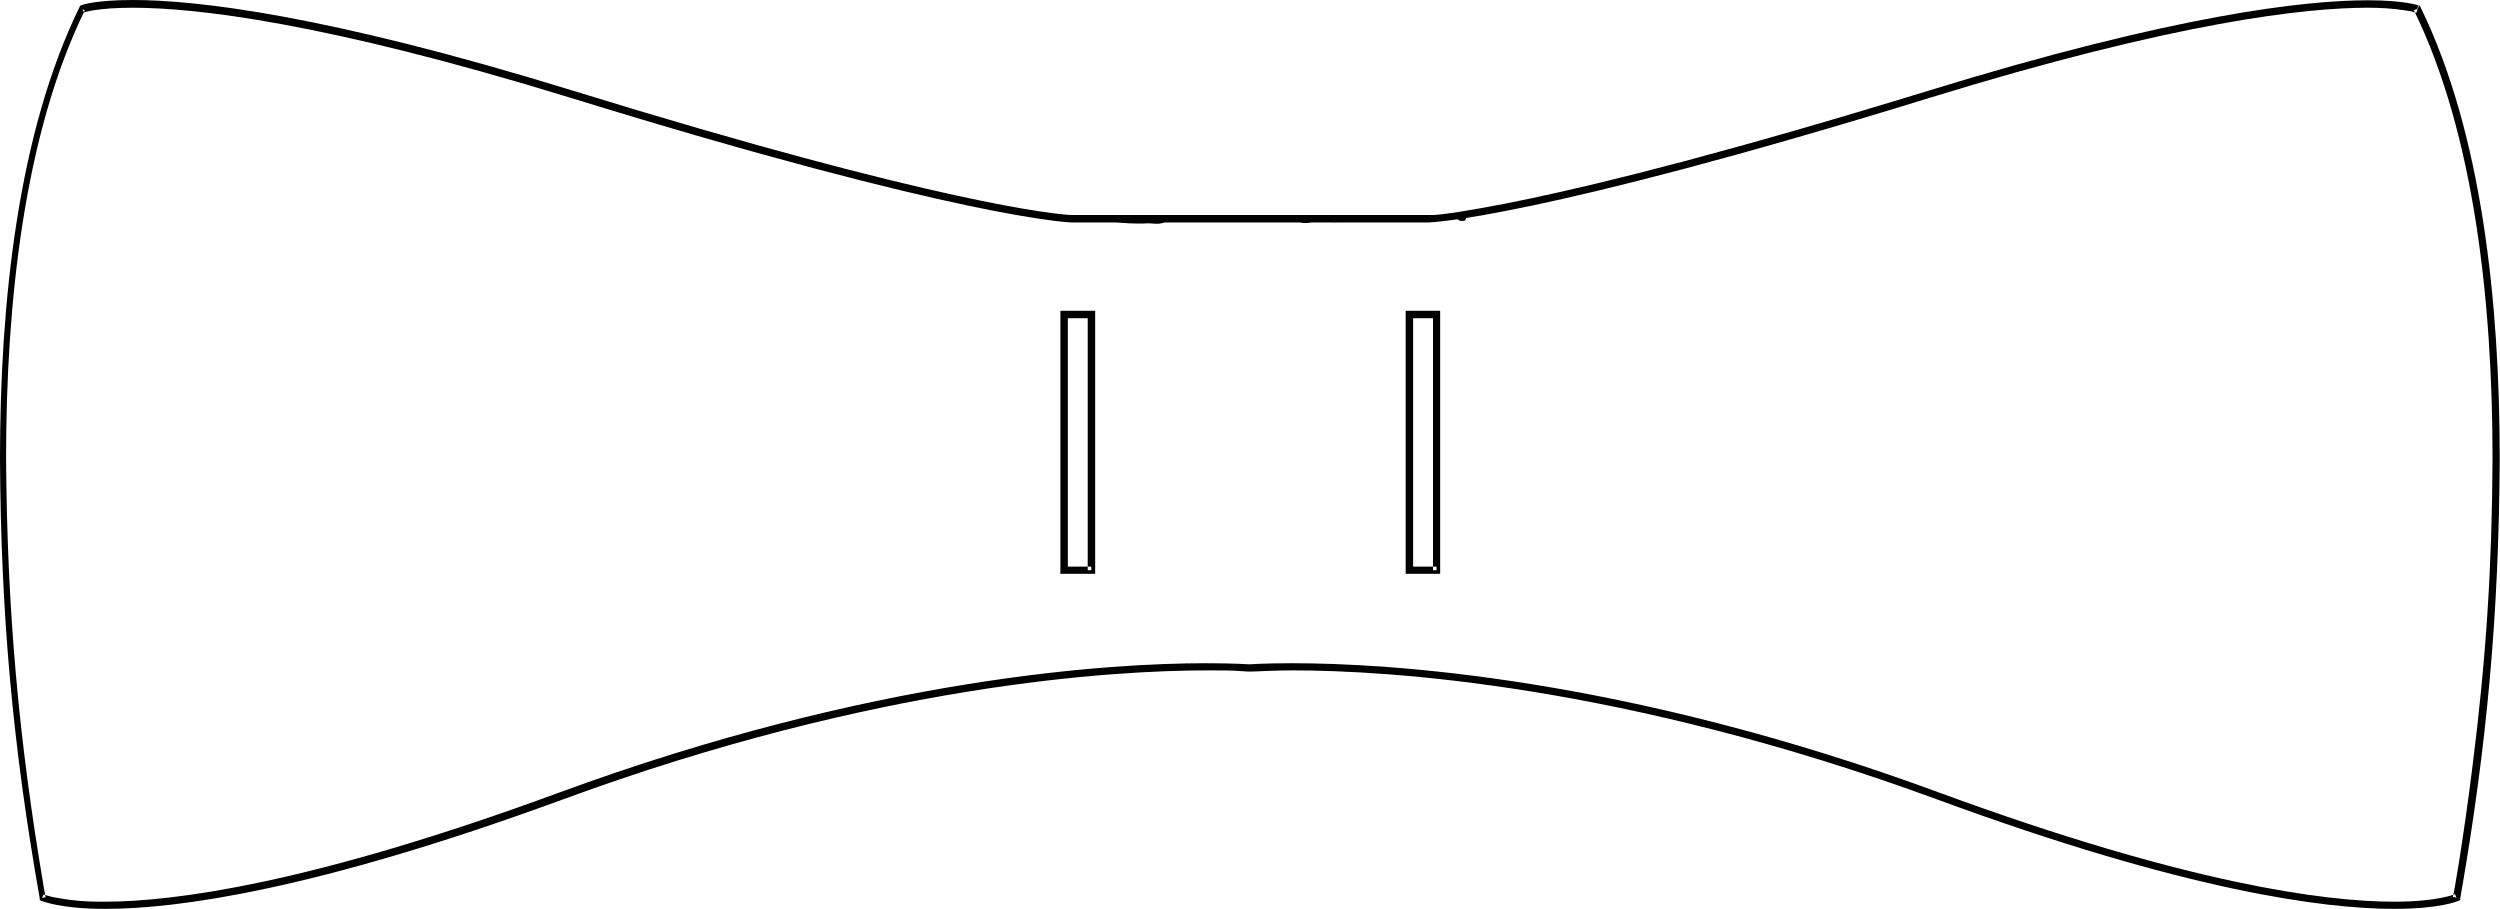 <svg id="svg5429" xmlns:rdf="http://www.w3.org/1999/02/22-rdf-syntax-ns#" style="stroke-linejoin:round;stroke-width:28.222;fill-rule:evenodd" xmlns="http://www.w3.org/2000/svg" xml:space="preserve" height="32.95mm" width="90.58mm" version="1.2" xmlns:ooo="http://xml.openoffice.org/svg/export" preserveAspectRatio="xMidYMid" xmlns:cc="http://creativecommons.org/ns#" viewBox="0 0 9057.999 3295" xmlns:dc="http://purl.org/dc/elements/1.1/"><defs><clipPath id="presentation_clip_path" clipPathUnits="userSpaceOnUse"><rect id="rect5434" y="0" x="0" height="29700" width="21000"/></clipPath></defs><g id="g5471" transform="translate(-377,-4699)"><g id="id2" class="Master_Slide"/></g><g id="g5476" transform="translate(-377,-4699)" class="SlideGroup"><g id="g5478"><g id="id1" clip-path="url(#presentation_clip_path)" class="Slide"><g id="g5481" class="Page"><g id="g5483" class="com.sun.star.drawing.ClosedBezierShape"><g id="id3"><rect id="rect5486" style="fill:none" class="BoundingBox" height="3295" width="9058" y="4699" x="377"/><path id="path5488" d="m9137 4731 5-12c-2 0-51-19-186-19-227 0-697 52-1593 328-713 219-1165 332-1440 390-137 29-229 44-288 53-28 4-49 6-62 7h-15-4v14-14h-1293v14-14h-4c-46-2-468-38-1806-451-895-276-1365-328-1593-328-136 0-186 18-186 19l-5 2-2 5c-222 454-288 1067-288 1637 3 562 46 1038 144 1592v6l6 3c2 0 65 29 232 29 256 0 756-66 1656-396 1139-419 1999-468 2335-468 51 0 89 0 115 2l30 2h10 2 10c19 0 69-4 145-4 336 0 1195 49 2335 468 899 331 1399 396 1655 396 167 0 230-28 232-29l7-3v-6c97-554 140-1030 143-1592 0-570-65-1183-287-1637l-3-5-4-2-5 13-12 5c219 448 285 1058 285 1626-2 391-23 720-72 1108-18 146-36 266-49 349-7 42-12 74-16 96s-7 34-7 34l13 2-5-12c-2 0-62 27-221 27-251 0-749-65-1647-395-1142-421-2005-469-2344-469-102 0-156 4-157 4v13-13s-55-4-157-4c-338 0-1201 49-2344 469-897 330-1395 395-1646 395h-15c-56 0-103-4-158-14-13-2-25-5-38-9l-8-3h-2l-6 12 13-2s-2-12-6-34c-92-541-133-1005-137-1554 0-567 66-1177 285-1625l-8-6 5 13v-3 3-3 3s48-17 177-17c224 0 691 51 1585 326 1426 440 1813 452 1816 452h1295c2 0 389-12 1816-452 893-275 1361-326 1585-326h4c48 0 88 3 135 10 14 2 24 4 30 6l7 2h1v-3 3-3 3l5-13-12 6 12-7z"/></g></g><g id="g5490" class="com.sun.star.drawing.ClosedBezierShape"><g id="id4"><rect id="rect5493" style="fill:none" class="BoundingBox" height="16" width="188" y="5492" x="5066"/><path id="path5495" d="m5130 5503c1-1 2-1 3-2 10-6 19-9 30-9s20 3 29 8c8 3 15 4 23 4 13 0 24-3 35-10 1-1 2-1 3-2h-187c2 2 4 3 6 5 12 7 23 10 36 10 8 0 14-1 22-4z"/></g></g><g id="g5497" class="com.sun.star.drawing.ClosedBezierShape"><g id="id5"><rect id="rect5500" style="fill:none" class="BoundingBox" height="20" width="250" y="5491" x="4361"/><path id="path5502" d="m4537 5508c24 0 53 10 73-17h-249c49 13 91 18 141 18 12 0 23 0 35-1z"/></g></g><g id="g5504" class="com.sun.star.drawing.ClosedBezierShape"><g id="id6"><rect id="rect5507" style="fill:none" class="BoundingBox" height="26" width="46" y="5475" x="5649"/><path id="path5509" d="m5663 5497c5 4 22 3 23 0 2-7 6-15 8-22l-45 7v1c4 6 8 10 14 14z"/></g></g><g id="g5511" class="com.sun.star.drawing.PolyPolygonShape"><g id="id7"><rect id="rect5514" style="fill:none" class="BoundingBox" height="954" width="127" y="5825" x="4219"/><path id="path5516" d="m4331 6765v-13h-85v-900h72v913h13v-13 13h14v-940h-126v953h126v-13h-14z"/></g></g><g id="g5518" class="com.sun.star.drawing.PolyPolygonShape"><g id="id8"><rect id="rect5521" style="fill:none" class="BoundingBox" height="954" width="126" y="5825" x="5470"/><path id="path5523" d="m5582 6765v-13h-85v-900h72v913h13v-13 13h13v-940h-125v953h125v-13h-13z"/></g></g></g></g></g></g></svg>
